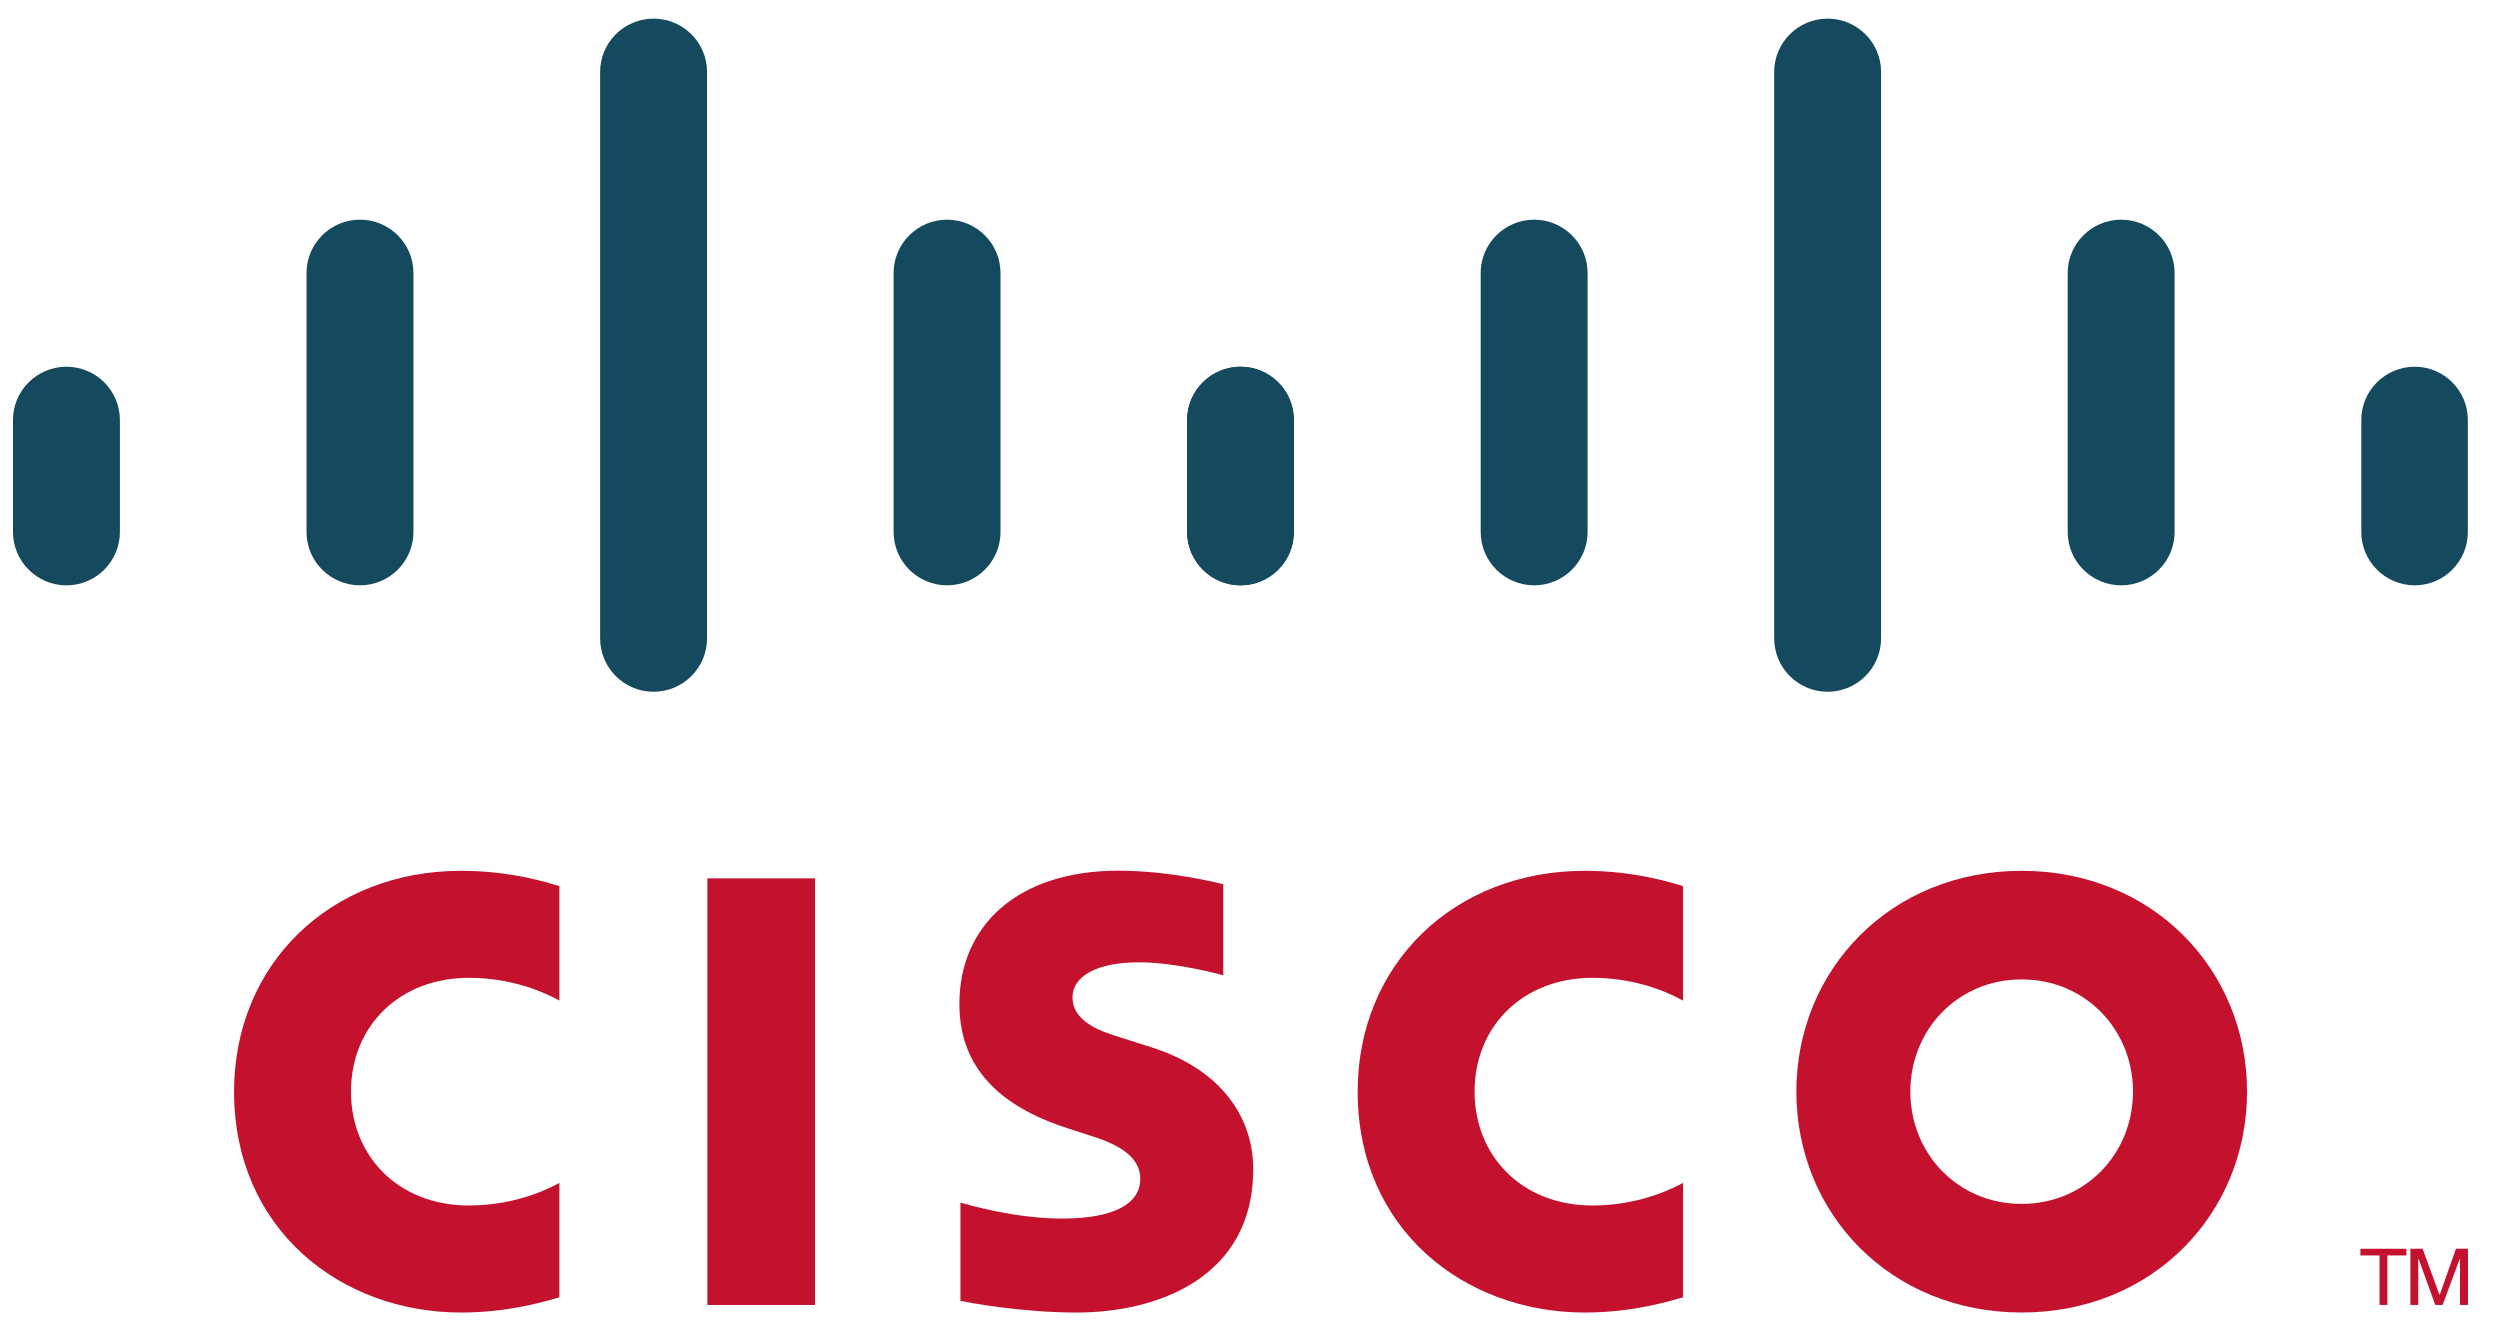 <svg width="77" height="41" viewBox="0 0 77 41" fill="none" xmlns="http://www.w3.org/2000/svg">
<path d="M25.102 27.054H21.787V40.193H25.102V27.054Z" fill="#C4122E"/>
<path d="M51.836 30.819C51.703 30.75 50.637 30.117 49.051 30.117C46.903 30.117 45.417 31.61 45.417 33.622C45.417 35.574 46.842 37.129 49.051 37.129C50.609 37.129 51.693 36.511 51.836 36.432V39.958C51.424 40.075 50.293 40.426 48.813 40.426C45.086 40.426 41.816 37.855 41.816 33.622C41.816 29.698 44.778 26.821 48.813 26.821C50.373 26.821 51.524 27.2 51.836 27.292V30.819Z" fill="#C4122E"/>
<path d="M17.229 30.819C17.095 30.75 16.029 30.117 14.444 30.117C12.296 30.117 10.81 31.61 10.81 33.622C10.81 35.574 12.234 37.129 14.444 37.129C16.002 37.129 17.086 36.511 17.229 36.432V39.958C16.817 40.075 15.686 40.426 14.205 40.426C10.478 40.426 7.209 37.855 7.209 33.622C7.209 29.698 10.171 26.821 14.205 26.821C15.766 26.821 16.917 27.2 17.229 27.292V30.819Z" fill="#C4122E"/>
<path d="M62.267 30.166C60.3 30.166 58.839 31.714 58.839 33.621C58.839 35.533 60.3 37.08 62.267 37.08C64.231 37.08 65.696 35.533 65.696 33.621C65.696 31.714 64.231 30.166 62.267 30.166ZM69.209 33.621C69.209 37.38 66.308 40.425 62.267 40.425C58.225 40.425 55.328 37.38 55.328 33.621C55.328 29.869 58.225 26.821 62.267 26.821C66.308 26.821 69.209 29.869 69.209 33.621Z" fill="#C4122E"/>
<path d="M37.676 30.04C37.627 30.024 36.231 29.639 35.084 29.639C33.756 29.639 33.033 30.084 33.033 30.715C33.033 31.516 34.008 31.795 34.553 31.967L35.468 32.258C37.619 32.943 38.6 34.416 38.6 36.017C38.6 39.317 35.698 40.426 33.16 40.426C31.397 40.426 29.745 40.102 29.582 40.067V37.044C29.874 37.117 31.265 37.532 32.713 37.532C34.363 37.532 35.121 37.05 35.121 36.306C35.121 35.64 34.465 35.255 33.642 34.997C33.442 34.93 33.14 34.835 32.935 34.768C31.088 34.184 29.549 33.099 29.549 30.924C29.549 28.467 31.389 26.817 34.445 26.817C36.059 26.817 37.577 27.209 37.676 27.235V30.04Z" fill="#C4122E"/>
<path d="M3.693 12.934C3.693 12.029 2.953 11.295 2.047 11.295C1.141 11.295 0.4 12.029 0.4 12.934V16.383C0.4 17.293 1.141 18.029 2.047 18.029C2.953 18.029 3.693 17.293 3.693 16.383V12.934Z" fill="#15495D"/>
<path d="M12.734 8.407C12.734 7.502 11.994 6.766 11.088 6.766C10.181 6.766 9.441 7.502 9.441 8.407V16.383C9.441 17.294 10.181 18.028 11.088 18.028C11.994 18.028 12.734 17.294 12.734 16.383V8.407Z" fill="#15495D"/>
<path d="M21.777 2.214C21.777 1.309 21.037 0.574 20.131 0.574C19.224 0.574 18.484 1.309 18.484 2.214V19.66C18.484 20.571 19.224 21.306 20.131 21.306C21.037 21.306 21.777 20.571 21.777 19.66V2.214Z" fill="#15495D"/>
<path d="M30.816 8.407C30.816 7.502 30.076 6.766 29.17 6.766C28.263 6.766 27.523 7.502 27.523 8.407V16.383C27.523 17.294 28.263 18.028 29.17 18.028C30.076 18.028 30.816 17.294 30.816 16.383V8.407Z" fill="#15495D"/>
<path d="M39.846 12.934C39.846 12.029 39.112 11.295 38.21 11.295C37.304 11.295 36.565 12.029 36.565 12.934V16.383C36.565 17.293 37.304 18.029 38.21 18.029C39.112 18.029 39.846 17.293 39.846 16.383V12.934Z" fill="#15495D"/>
<path d="M39.855 12.934C39.855 12.029 39.115 11.295 38.209 11.295C37.303 11.295 36.562 12.029 36.562 12.934V16.383C36.562 17.293 37.303 18.028 38.209 18.028C39.115 18.028 39.855 17.293 39.855 16.383V12.934Z" fill="#15495D"/>
<path d="M48.898 8.407C48.898 7.502 48.158 6.766 47.252 6.766C46.345 6.766 45.605 7.502 45.605 8.407V16.383C45.605 17.294 46.345 18.028 47.252 18.028C48.158 18.028 48.898 17.294 48.898 16.383V8.407Z" fill="#15495D"/>
<path d="M57.937 2.214C57.937 1.309 57.197 0.574 56.291 0.574C55.384 0.574 54.645 1.309 54.645 2.214V19.66C54.645 20.571 55.384 21.306 56.291 21.306C57.197 21.306 57.937 20.571 57.937 19.66V2.214Z" fill="#15495D"/>
<path d="M66.978 8.407C66.978 7.502 66.239 6.766 65.332 6.766C64.425 6.766 63.685 7.502 63.685 8.407V16.383C63.685 17.294 64.425 18.028 65.332 18.028C66.239 18.028 66.978 17.294 66.978 16.383V8.407Z" fill="#15495D"/>
<path d="M76.01 12.934C76.01 12.029 75.276 11.295 74.374 11.295C73.468 11.295 72.728 12.029 72.728 12.934V16.383C72.728 17.293 73.468 18.028 74.374 18.028C75.276 18.028 76.01 17.293 76.01 16.383V12.934Z" fill="#15495D"/>
<path d="M74.117 38.462V38.668H73.531V40.192H73.29V38.668H72.701V38.462H74.117Z" fill="#C4122E"/>
<path d="M74.24 38.462H74.617L75.135 39.881H75.143L75.644 38.462H76.014V40.192H75.767V38.774H75.759L75.234 40.192H75.006L74.493 38.774H74.482V40.192H74.24V38.462Z" fill="#C4122E"/>
</svg>
